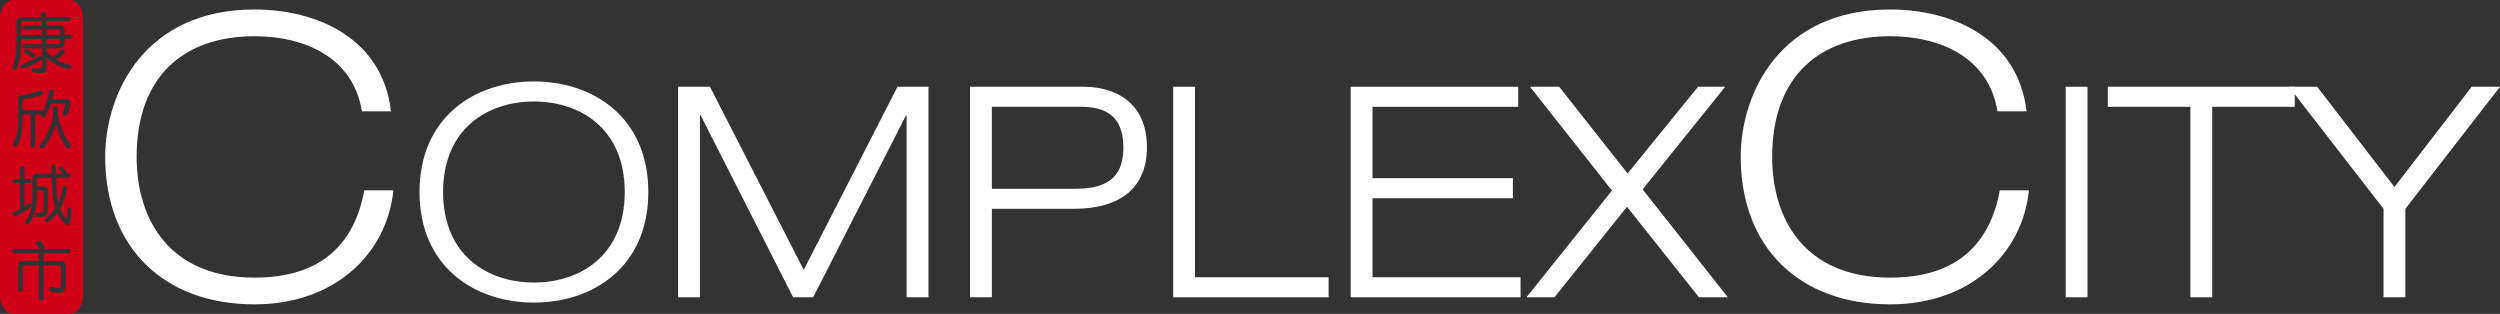 <?xml version="1.0" encoding="utf-8"?>
<!-- Generator: Adobe Illustrator 15.1.0, SVG Export Plug-In . SVG Version: 6.00 Build 0)  -->
<!DOCTYPE svg PUBLIC "-//W3C//DTD SVG 1.1//EN" "http://www.w3.org/Graphics/SVG/1.1/DTD/svg11.dtd">
<svg version="1.1" id="Calque_1" xmlns="http://www.w3.org/2000/svg" xmlns:xlink="http://www.w3.org/1999/xlink" x="0px" y="0px"
	 width="890.215px" height="111.755px" viewBox="0 0 890.215 111.755" enable-background="new 0 0 890.215 111.755"
	 xml:space="preserve">
<rect x="0" y="0" width="890.215" height="111.755" fill="#333333" stroke="none"/>
<g>
	<path fill="#FFFFFF" d="M140.074,67.777c-2.24,22.4-20.72,40.6-49.419,40.6c-32.48,0-53.2-20.439-53.2-52.5
		c0-22.819,14.14-52.499,53.2-52.499c21.84,0,45.5,9.939,48.58,36.26h-10.36c-3.08-19.04-20.16-26.74-38.22-26.74
		c-24.78,0-42,13.86-42,42.979c0,22.261,11.62,42.98,42,42.98c23.8,0,35.56-12.04,39.06-31.08H140.074z"/>
	<path fill="#FFFFFF" d="M190.121,29c21.314,0,40.738,12.915,40.738,39.374s-19.424,39.374-40.738,39.374
		c-21.314,0-40.738-12.915-40.738-39.374S168.807,29,190.121,29z M190.121,100.607c16.484,0,32.339-9.659,32.339-32.233
		S206.605,36.14,190.121,36.14s-32.338,9.66-32.338,32.234S173.637,100.607,190.121,100.607z"/>
	<path fill="#FFFFFF" d="M319.583,30.891h11.025v74.967h-7.77V41.075h-0.21l-33.074,64.782h-7.14L249.446,40.97h-0.21v64.888h-7.77
		V30.891h11.339l33.389,65.202L319.583,30.891z"/>
	<path fill="#FFFFFF" d="M345.415,30.891h40.424c11.549,0,22.574,5.774,22.574,21.629c0,14.174-9.346,21.84-26.039,21.84h-29.189
		v31.498h-7.77V30.891z M353.185,67.219h30.029c13.02,0,16.799-5.984,16.799-14.699c0-11.234-6.299-14.489-15.225-14.489h-31.604
		V67.219z"/>
	<path fill="#FFFFFF" d="M417.76,30.891h7.77v67.827h47.563v7.14H417.76V30.891z"/>
	<path fill="#FFFFFF" d="M480.967,30.891h59.639v7.14h-51.869v25.408h49.979v7.141h-49.979v28.139h52.709v7.14h-60.479V30.891z"/>
	<path fill="#FFFFFF" d="M573.997,67.85l-29.188-36.959h10.395l24.359,30.868l25.094-30.868h9.658L584.917,67.43l30.344,38.428
		h-10.289l-25.619-32.234l-25.828,32.234h-9.975L573.997,67.85z"/>
	<path fill="#FFFFFF" d="M722.467,67.777c-2.24,22.4-20.721,40.6-49.42,40.6c-32.48,0-53.199-20.439-53.199-52.5
		c0-22.819,14.139-52.499,53.199-52.499c21.84,0,45.5,9.939,48.58,36.26h-10.361c-3.08-19.04-20.158-26.74-38.219-26.74
		c-24.779,0-42,13.86-42,42.979c0,22.261,11.619,42.98,42,42.98c23.799,0,35.561-12.04,39.061-31.08H722.467z"/>
	<path fill="#FFFFFF" d="M735.555,30.891h7.77v74.967h-7.77V30.891z"/>
	<path fill="#FFFFFF" d="M779.967,38.03h-29.398v-7.14h66.568v7.14h-29.4v67.827h-7.77V38.03z"/>
	<path fill="#FFFFFF" d="M848.743,74.359l-33.705-43.469h10.08l27.51,35.698l27.508-35.698h10.08l-33.703,43.469v31.498h-7.77
		V74.359z"/>
</g>
<g>
	<path fill-rule="evenodd" clip-rule="evenodd" fill="#D10019" d="M7.655,7.627C7.58,7.725,7.543,7.886,7.543,8.111v4.281h7.389
		V10.59H9.007c-0.571,0-0.856-0.24-0.856-0.721c0-0.48,0.285-0.721,0.856-0.721h5.925V8.066c0-0.271,0.09-0.465,0.271-0.586H8.083
		C7.873,7.48,7.73,7.53,7.655,7.627z"/>
	<path fill-rule="evenodd" clip-rule="evenodd" fill="#D10019" d="M21.33,11.401c0-0.315-0.042-0.53-0.124-0.642
		c-0.083-0.113-0.297-0.169-0.642-0.169h-3.92v1.802h4.686V11.401z"/>
	<path fill-rule="evenodd" clip-rule="evenodd" fill="#D10019" d="M21.207,15.58c0.082-0.097,0.124-0.304,0.124-0.62v-1.126h-4.686
		v1.892h4.01C20.939,15.726,21.124,15.678,21.207,15.58z"/>
	<path fill-rule="evenodd" clip-rule="evenodd" fill="#D10019" d="M24.84,0H4.731C2.119,0,0,2.943,0,6.574v98.607
		c0,3.631,2.119,6.573,4.731,6.573H24.84c2.613,0,4.731-2.942,4.731-6.573V6.574C29.571,2.943,27.453,0,24.84,0z M5.2,65.154
		c-0.481,0-0.721-0.233-0.721-0.699c0-0.48,0.24-0.721,0.721-0.721h1.938v-3.762c0-0.571,0.263-0.856,0.789-0.856
		c0.541,0,0.811,0.286,0.811,0.856v3.762h1.667c0.48,0,0.721,0.24,0.721,0.721c0,0.466-0.241,0.699-0.721,0.699H8.737v8.245
		c0.15-0.104,0.308-0.21,0.473-0.315c0.165-0.104,0.33-0.217,0.496-0.338c0.36-0.255,0.638-0.383,0.833-0.383
		c0.195,0,0.36,0.06,0.496,0.18c0.15,0.105,0.225,0.267,0.225,0.484c0,0.218-0.083,0.432-0.248,0.642
		c-0.166,0.21-0.766,0.653-1.802,1.329c-0.526,0.331-1.041,0.642-1.543,0.935c-0.503,0.293-1.01,0.567-1.521,0.822
		c-0.271,0.15-0.507,0.236-0.709,0.259c-0.203,0.022-0.376,0-0.519-0.068c-0.143-0.067-0.255-0.162-0.338-0.282
		s-0.139-0.248-0.169-0.383c0-0.3,0.3-0.608,0.901-0.924c0.3-0.165,0.604-0.33,0.912-0.496c0.308-0.165,0.612-0.33,0.913-0.496
		v-9.214H5.2z M14.099,39.201c0.616,0,0.894,0.323,0.833,0.969c1.231-2.223,2.065-4.671,2.5-7.344
		c0.105-0.646,0.428-0.969,0.969-0.969c0.541,0,0.811,0.286,0.811,0.856c0,0.376-0.173,1.239-0.518,2.591h4.483
		c1.276,0,1.915,0.458,1.915,1.375c0.015,0.166-0.023,0.466-0.113,0.901c-0.09,0.436-0.207,0.89-0.349,1.363
		c-0.143,0.473-0.293,0.912-0.451,1.318c-0.158,0.405-0.304,0.668-0.439,0.789c-0.15,0.18-0.319,0.27-0.507,0.27
		c-0.188,0-0.387-0.06-0.597-0.18c-0.21-0.135-0.315-0.315-0.315-0.541c0-0.226,0.06-0.503,0.18-0.833
		c0.48-1.352,0.721-2.133,0.721-2.343c0-0.255-0.042-0.417-0.124-0.484c-0.083-0.067-0.236-0.101-0.462-0.101h-4.393
		c-0.346,1.021-0.751,2.027-1.216,3.019c-0.481,1.037-0.819,1.63-1.014,1.78c-0.195,0.15-0.391,0.226-0.586,0.226
		c-0.195,0-0.391-0.068-0.586-0.203c-0.195-0.135-0.292-0.289-0.292-0.461s0.045-0.364,0.135-0.575
		c-0.121,0.09-0.315,0.135-0.586,0.135h-1.532v11.039c0,0.57-0.278,0.856-0.833,0.856c-0.541,0-0.811-0.286-0.811-0.856V40.755
		H8.083c-0.015,1.262-0.038,2.358-0.068,3.289c-0.03,0.932-0.083,1.712-0.158,2.343c-0.135,1.262-0.405,2.433-0.811,3.515
		c-0.391,1.082-0.698,1.742-0.923,1.982c-0.18,0.21-0.383,0.327-0.608,0.349c-0.225,0.023-0.417-0.026-0.574-0.146
		c-0.158-0.121-0.256-0.301-0.293-0.541c-0.038-0.24,0.048-0.518,0.259-0.833c0.601-1.142,0.999-2.305,1.194-3.492
		c0.21-1.231,0.315-3.042,0.315-5.43v-6.308c0-0.555,0.082-0.935,0.248-1.138c0.165-0.203,0.451-0.334,0.856-0.394
		c2.418-0.375,4.536-0.909,6.354-1.6c0.135-0.09,0.289-0.131,0.461-0.124c0.173,0.008,0.334,0.049,0.484,0.124
		c0.15,0.075,0.271,0.184,0.361,0.327c0.09,0.143,0.127,0.312,0.112,0.507c0,0.226-0.112,0.414-0.338,0.563
		c-0.12,0.075-0.357,0.18-0.709,0.315c-0.353,0.135-0.845,0.285-1.476,0.45c-0.616,0.166-1.27,0.312-1.96,0.439
		c-0.691,0.128-1.435,0.244-2.23,0.349c-0.331,0.045-0.496,0.308-0.496,0.789v3.109H14.099z M21.06,43.064
		c0.18,0.668,0.375,1.311,0.585,1.926c0.21,0.601,0.432,1.164,0.665,1.689c0.233,0.526,0.469,1.006,0.71,1.442
		c0.48,0.901,1.149,1.967,2.005,3.199c0.165,0.195,0.259,0.394,0.282,0.597c0.022,0.203-0.004,0.386-0.079,0.552
		c-0.075,0.165-0.188,0.3-0.338,0.405c-0.15,0.105-0.308,0.166-0.473,0.181c-0.21,0-0.413-0.113-0.608-0.338
		c-0.105-0.12-0.252-0.312-0.439-0.574c-0.188-0.263-0.409-0.605-0.665-1.025c-0.511-0.826-1.006-1.81-1.487-2.952
		c-0.481-1.141-0.894-2.388-1.239-3.74c-0.24,0.676-0.529,1.397-0.867,2.163c-0.338,0.766-0.74,1.577-1.206,2.433
		c-0.24,0.435-0.477,0.852-0.709,1.25c-0.233,0.398-0.477,0.785-0.732,1.161c-0.511,0.781-0.811,1.208-0.901,1.284
		c-0.09,0.09-0.184,0.154-0.282,0.192c-0.098,0.037-0.229,0.056-0.394,0.056c-0.121-0.015-0.248-0.056-0.383-0.124
		c-0.135-0.067-0.24-0.169-0.315-0.304c-0.075-0.135-0.101-0.296-0.079-0.484s0.139-0.409,0.349-0.665
		c2.929-4.055,4.393-7.862,4.393-11.422V38.66c0-0.33,0.09-0.578,0.271-0.744c0.18-0.165,0.379-0.244,0.597-0.236
		c0.218,0.008,0.417,0.094,0.597,0.259c0.18,0.166,0.271,0.406,0.271,0.721v2.253C20.722,41.679,20.88,42.396,21.06,43.064z
		 M24.282,90.138h-8.719v2.816h5.655c0.42,0,0.773,0.034,1.059,0.102s0.514,0.184,0.687,0.349c0.173,0.166,0.293,0.395,0.361,0.687
		c0.067,0.293,0.101,0.665,0.101,1.115v6.714c0,1.606-0.894,2.41-2.681,2.41c-0.481,0-1.097-0.083-1.848-0.248
		c-0.706-0.166-1.104-0.346-1.194-0.541c-0.09-0.195-0.135-0.383-0.135-0.563c0-0.15,0.034-0.285,0.102-0.405
		c0.067-0.12,0.154-0.214,0.259-0.282c0.105-0.068,0.214-0.109,0.327-0.124c0.113-0.015,0.207,0.008,0.282,0.067
		c0.856,0.226,1.524,0.338,2.005,0.338c0.781,0,1.171-0.315,1.171-0.946V95.14c0-0.436-0.218-0.653-0.653-0.653h-5.497v11.828
		c0,0.255-0.09,0.446-0.271,0.574c-0.18,0.127-0.379,0.191-0.597,0.191c-0.218,0-0.417-0.064-0.597-0.191
		c-0.18-0.128-0.271-0.319-0.271-0.574V94.486H8.759c-0.24,0-0.405,0.045-0.496,0.135c-0.09,0.09-0.135,0.263-0.135,0.518v7.953
		c0,0.255-0.079,0.458-0.236,0.608c-0.158,0.15-0.364,0.226-0.62,0.226c-0.571,0-0.856-0.278-0.856-0.833v-7.93
		c0-0.871,0.15-1.457,0.45-1.757c0.3-0.3,0.901-0.451,1.802-0.451h5.159v-2.816H5.2c-0.571,0-0.856-0.248-0.856-0.744
		c0-0.51,0.285-0.766,0.856-0.766h8.809l-1.036-1.645c-0.09-0.12-0.135-0.263-0.135-0.428c0-0.165,0.098-0.33,0.293-0.496
		c0.195-0.18,0.409-0.271,0.642-0.271c0.232,0,0.439,0.038,0.62,0.113s0.356,0.225,0.529,0.451c0.172,0.225,0.334,0.465,0.484,0.721
		c0.285,0.436,0.454,0.774,0.507,1.014c0.052,0.241,0.056,0.421,0.011,0.541h8.358c0.57,0,0.856,0.255,0.856,0.766
		C25.138,89.89,24.852,90.138,24.282,90.138z M24.169,80.181c-0.451,0-1.126-0.548-2.028-1.645
		c-0.436-0.556-0.803-1.059-1.104-1.509c-0.301-0.451-0.526-0.849-0.676-1.194c-0.255,0.346-0.522,0.68-0.799,1.003
		c-0.278,0.323-0.552,0.619-0.823,0.89c-0.27,0.271-0.518,0.507-0.743,0.709c-0.225,0.203-0.406,0.35-0.541,0.439
		c-0.376,0.271-0.721,0.353-1.037,0.248c-0.315-0.105-0.473-0.308-0.473-0.608c0-0.271,0.218-0.601,0.653-0.991
		c1.157-1.006,2.17-2.148,3.042-3.424c-0.736-2.163-1.134-5.768-1.194-10.814h-4.708c-0.361,0-0.541,0.21-0.541,0.631v2.433h2.028
		c0.36,0,0.665,0.038,0.912,0.113c0.248,0.075,0.443,0.203,0.586,0.383c0.143,0.18,0.244,0.417,0.304,0.709
		c0.06,0.293,0.09,0.665,0.09,1.115c0,0.872-0.022,2.148-0.067,3.83c-0.03,1.682-0.075,2.688-0.135,3.019
		c-0.06,0.346-0.191,0.661-0.394,0.946s-0.477,0.496-0.822,0.631c-0.315,0.15-0.796,0.225-1.442,0.225
		c-0.631,0-1.063-0.09-1.295-0.27c-0.233-0.18-0.349-0.398-0.349-0.653c0-0.465,0.285-0.698,0.856-0.698l0.744,0.045
		c0.661,0,1.051-0.24,1.171-0.721c0.135-0.496,0.203-2.163,0.203-5.001c0-1.066-0.045-1.705-0.135-1.915
		c-0.075-0.21-0.27-0.315-0.585-0.315h-1.667v1.352c0,1.848-0.158,3.545-0.473,5.091c-0.285,1.547-0.758,2.884-1.419,4.01
		c-0.646,1.141-1.225,1.712-1.735,1.712c-0.121,0-0.233-0.026-0.338-0.079c-0.105-0.053-0.184-0.135-0.237-0.248
		c-0.053-0.113-0.064-0.252-0.034-0.417c0.03-0.166,0.113-0.36,0.248-0.585c1.051-1.622,1.704-3.146,1.96-4.574
		c0.255-1.457,0.383-3.131,0.383-5.024V63.96c0-0.796,0.154-1.348,0.462-1.656c0.308-0.308,0.852-0.462,1.633-0.462h4.776
		c-0.061-0.721-0.09-1.363-0.09-1.926c0-0.563,0.06-0.919,0.18-1.07c0.105-0.09,0.244-0.158,0.417-0.203
		c0.172-0.045,0.334-0.045,0.484,0c0.15,0.045,0.273,0.146,0.372,0.304c0.098,0.158,0.131,0.395,0.102,0.71
		c0,0.496,0.011,0.923,0.034,1.284c0.022,0.36,0.048,0.661,0.079,0.901h2.321c-0.121-0.165-0.274-0.364-0.462-0.597
		c-0.188-0.233-0.41-0.5-0.665-0.8c-0.09-0.105-0.143-0.226-0.158-0.361c-0.015-0.135,0-0.266,0.045-0.394
		c0.045-0.127,0.124-0.233,0.236-0.315c0.113-0.083,0.259-0.124,0.439-0.124c0.21,0,0.465,0.173,0.766,0.518
		c0.15,0.166,0.308,0.346,0.473,0.541c0.165,0.195,0.338,0.398,0.518,0.608c0.345,0.42,0.488,0.729,0.428,0.923h0.518
		c0.48,0,0.721,0.241,0.721,0.721s-0.24,0.721-0.721,0.721h-4.438c0.075,4.341,0.308,7.314,0.699,8.921
		c0.781-1.637,1.269-3.304,1.464-5.001c0.12-0.75,0.405-1.126,0.856-1.126c0.225,0,0.417,0.094,0.574,0.282
		c0.158,0.188,0.237,0.5,0.237,0.935s-0.203,1.359-0.608,2.771c-0.195,0.721-0.447,1.427-0.754,2.118
		c-0.308,0.691-0.672,1.389-1.093,2.095c0.496,1.142,0.958,1.994,1.385,2.557c0.428,0.563,0.695,0.845,0.8,0.845
		c0.045,0,0.086-0.042,0.124-0.124c0.037-0.083,0.071-0.229,0.102-0.439c0.03-0.21,0.052-0.496,0.067-0.856
		c0.015-0.36,0.038-0.826,0.068-1.397c0.015-0.69,0.27-1.036,0.766-1.036c0.24,0,0.413,0.075,0.518,0.225
		c0.105,0.15,0.158,0.421,0.158,0.811C25.385,78.408,24.98,80.181,24.169,80.181z M18.852,20.412
		c0.496-0.42,0.969-0.833,1.419-1.239c0.451-0.405,0.878-0.818,1.284-1.239c0.21-0.24,0.405-0.383,0.585-0.428
		c0.181-0.045,0.338-0.037,0.473,0.022c0.135,0.061,0.24,0.154,0.315,0.282c0.075,0.128,0.12,0.259,0.135,0.394
		c0,0.601-0.969,1.63-2.906,3.086c1.247,0.751,2.605,1.269,4.078,1.555c0.436,0.09,0.751,0.199,0.946,0.327
		c0.195,0.127,0.293,0.304,0.293,0.529c0,0.541-0.375,0.811-1.126,0.811c-0.736,0-1.87-0.338-3.402-1.014
		c-1.517-0.646-2.951-1.622-4.303-2.929v2.298c0,1.352-0.143,2.215-0.428,2.591c-0.271,0.375-0.878,0.563-1.825,0.563
		c-0.241,0-0.507-0.012-0.8-0.034s-0.612-0.064-0.958-0.124c-0.691-0.121-1.089-0.263-1.194-0.428
		c-0.121-0.166-0.181-0.338-0.181-0.518c0-0.451,0.3-0.676,0.901-0.676c0.09,0,0.214,0.011,0.372,0.034s0.327,0.045,0.507,0.067
		s0.364,0.042,0.552,0.057c0.188,0.015,0.349,0.022,0.484,0.022c0.3,0,0.518-0.09,0.653-0.271s0.203-0.668,0.203-1.464v-1.509
		c-0.09,0.075-0.259,0.188-0.507,0.338c-0.248,0.15-0.582,0.346-1.002,0.585c-0.811,0.48-1.622,0.909-2.433,1.284
		c-0.841,0.391-1.457,0.661-1.848,0.811c-0.571,0.21-1.006,0.267-1.307,0.169s-0.45-0.319-0.45-0.665
		c0-0.36,0.285-0.668,0.856-0.923c0.946-0.376,1.877-0.785,2.793-1.228c0.916-0.443,1.832-0.92,2.749-1.431
		c0.496-0.285,0.878-0.278,1.149,0.022v-2.883H8.917c-0.556,0-0.833-0.255-0.833-0.766c0-0.51,0.263-0.766,0.789-0.766h6.06v-1.892
		H7.543v1.284c0,2.448-0.173,4.454-0.519,6.015c-0.165,0.766-0.319,1.397-0.461,1.893c-0.143,0.496-0.274,0.871-0.395,1.126
		c-0.225,0.496-0.533,0.744-0.924,0.744c-0.511,0-0.766-0.218-0.766-0.653c0-0.241,0.067-0.563,0.203-0.969
		c0.48-1.487,0.796-2.779,0.946-3.875c0.075-0.556,0.135-1.19,0.18-1.904s0.067-1.505,0.067-2.377V7.931
		c0-0.676,0.15-1.16,0.451-1.453c0.3-0.293,0.773-0.439,1.419-0.439h6.939c-0.015-0.09-0.061-0.255-0.135-0.496
		c-0.076-0.24-0.113-0.413-0.113-0.518c0-0.255,0.109-0.439,0.327-0.552s0.462-0.169,0.732-0.169c0.271,0,0.492,0.128,0.665,0.383
		c0.172,0.256,0.341,0.706,0.507,1.352h7.727c0.571,0,0.856,0.255,0.856,0.766c0,0.451-0.286,0.676-0.856,0.676h-8.02
		c0.18,0.135,0.271,0.331,0.271,0.586v1.082h4.821c0.496,0,0.879,0.162,1.149,0.484c0.271,0.323,0.406,0.77,0.406,1.34v1.419h1.734
		c0.541,0,0.811,0.24,0.811,0.721c0,0.481-0.27,0.721-0.811,0.721H23.02v1.239c0,0.856-0.177,1.435-0.529,1.735
		c-0.354,0.3-0.913,0.451-1.679,0.451h-4.167v1.104C17.395,19.203,18.131,19.887,18.852,20.412z M8.59,18.351
		c-0.022-0.097-0.011-0.191,0.034-0.281c0.045-0.09,0.098-0.181,0.158-0.271c0.12-0.165,0.33-0.248,0.631-0.248
		c0.3,0,0.751,0.196,1.352,0.586c0.601,0.375,1.07,0.684,1.408,0.924s0.507,0.511,0.507,0.811s-0.143,0.515-0.428,0.642
		c-0.286,0.127-0.639,0.049-1.059-0.237c-0.796-0.555-1.427-0.961-1.893-1.216c-0.225-0.135-0.394-0.263-0.507-0.383
		C8.681,18.558,8.613,18.449,8.59,18.351z"/>
</g>
</svg>
